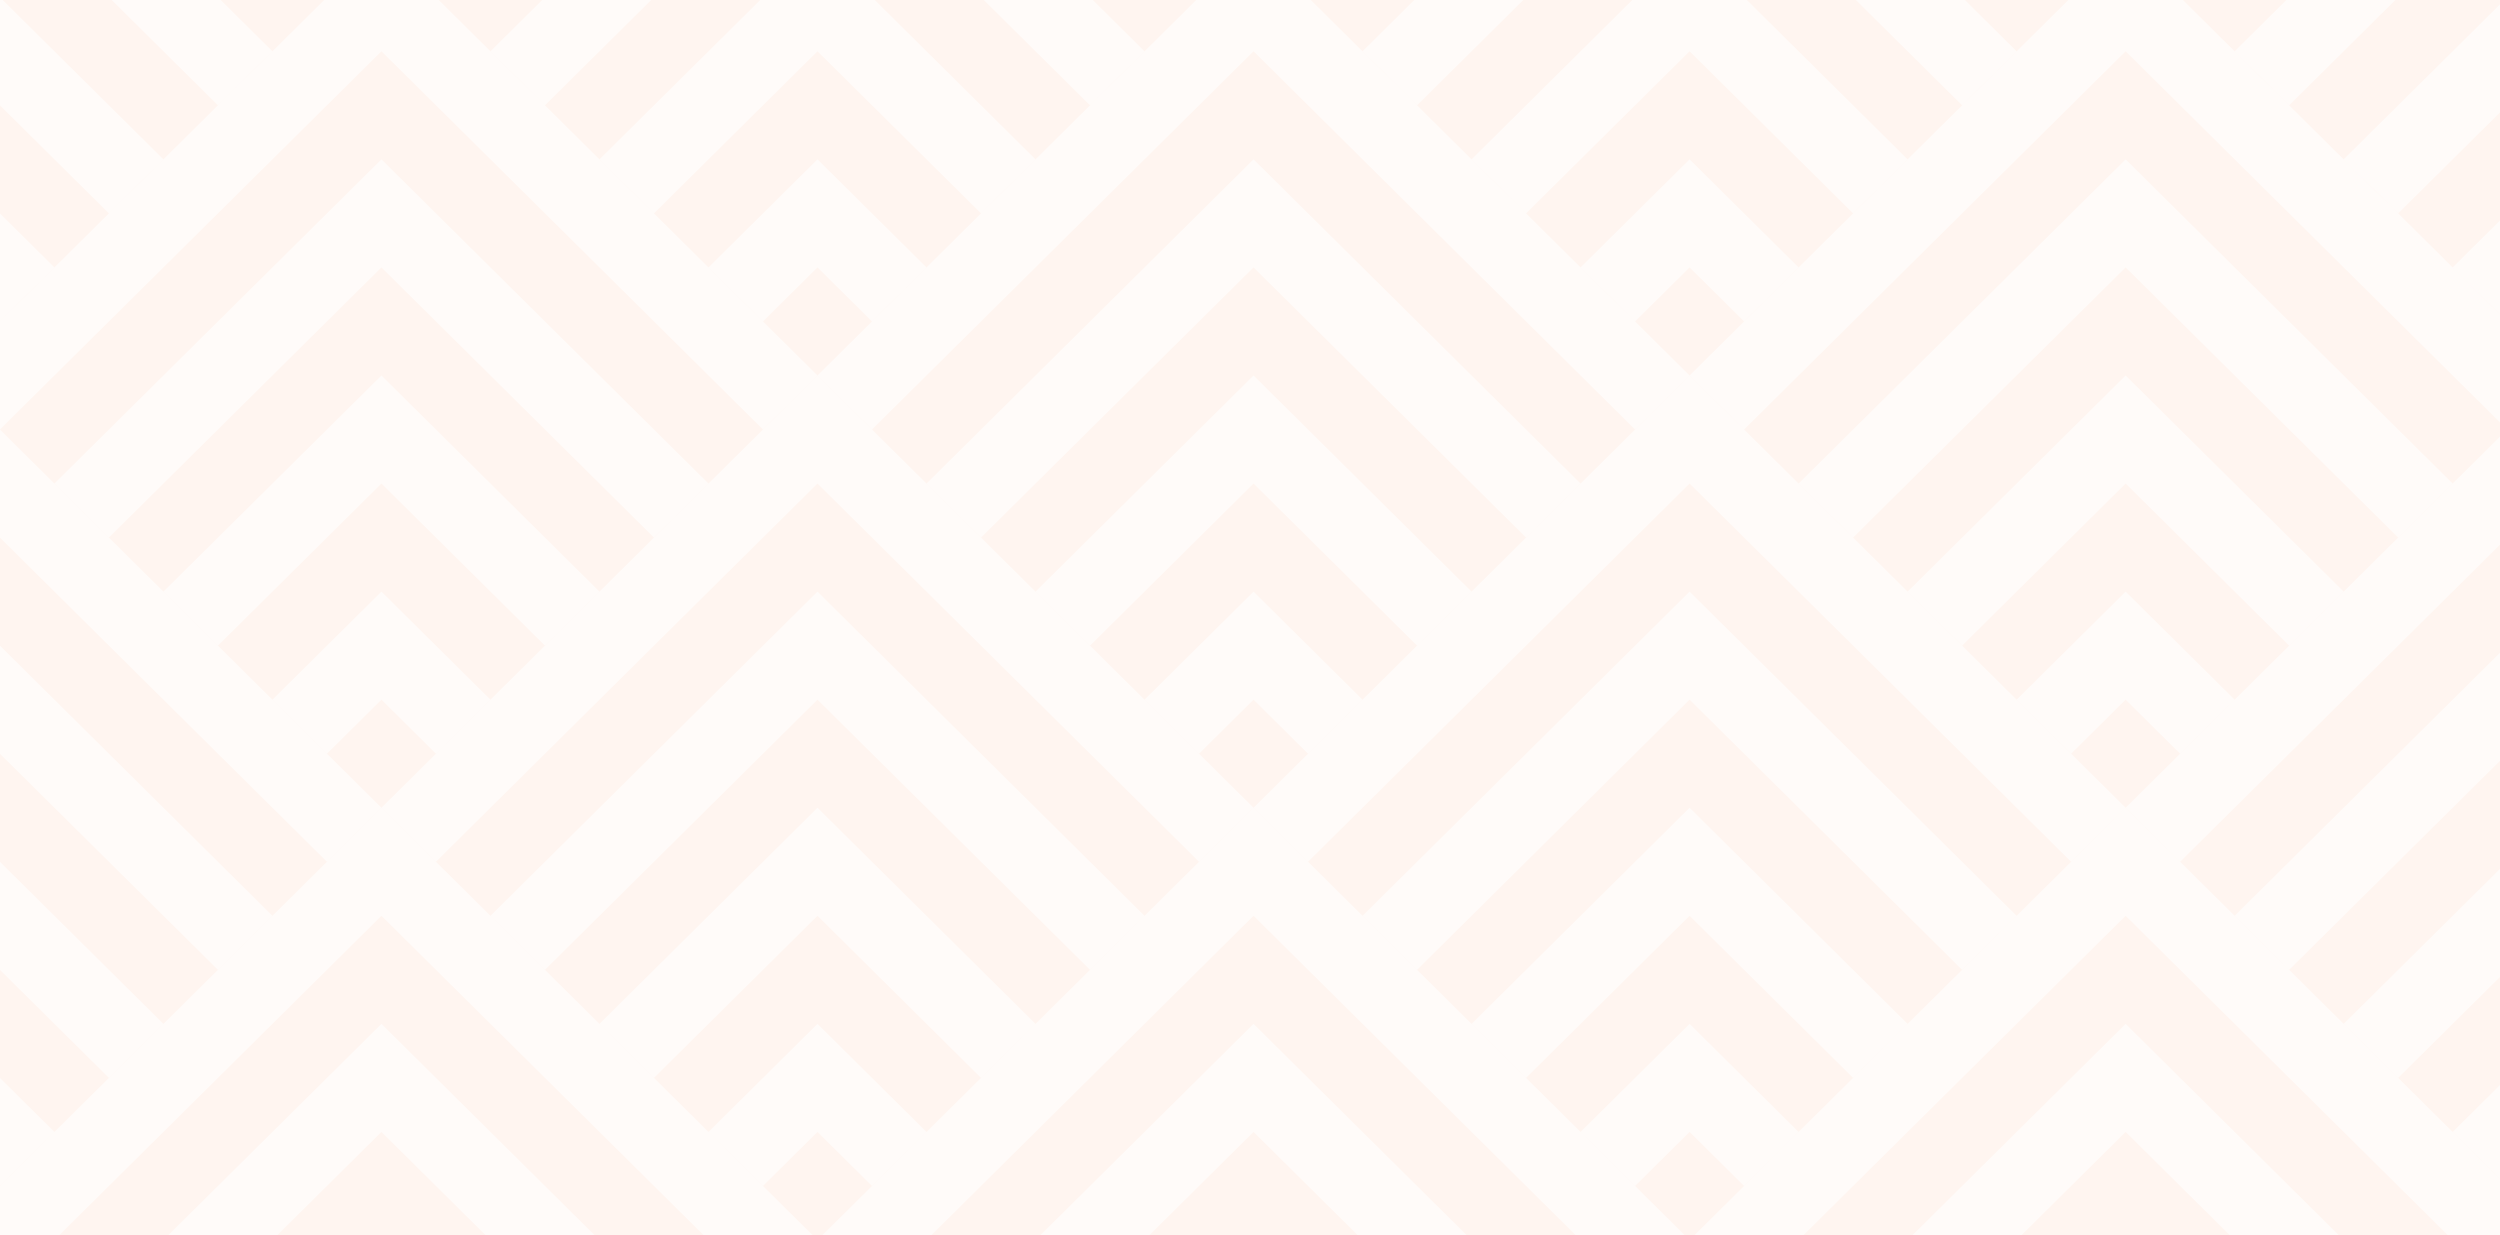<svg width="1344" height="664" viewBox="0 0 1344 664" fill="none" xmlns="http://www.w3.org/2000/svg">
<rect x="0" y="0" width="1344" height="664" fill="#333333" stroke="none"/>
<g clip-path="url(#clip0_32_3785)">
<rect width="1344" height="664" fill="#FFF5F0"/>
<g style="mix-blend-mode:lighten" opacity="0.6">
<path d="M175.762 -1.477L146.459 27.571L117.157 56.619L87.855 85.667L58.552 114.715L29.25 143.762L-0.052 172.81L-29.355 201.858L205.064 -30.524L146.459 -30.524L175.762 -1.477Z" fill="white"/>
</g>
<g style="mix-blend-mode:lighten" opacity="0.6">
<path d="M146.457 27.571L87.853 -30.524L29.248 -30.524L117.155 56.619L146.457 27.571Z" fill="white"/>
</g>
<g style="mix-blend-mode:lighten" opacity="0.6">
<path d="M87.855 85.667L-29.355 -30.524L-29.355 27.571L58.552 114.715L87.855 85.667Z" fill="white"/>
</g>
<g style="mix-blend-mode:lighten" opacity="0.6">
<path d="M29.25 143.762L-29.355 85.666L-29.355 143.762L-0.052 172.81L29.25 143.762Z" fill="white"/>
</g>
<g style="mix-blend-mode:lighten" opacity="0.6">
<path d="M410.18 172.81L380.877 143.762L351.575 114.714L322.273 85.666L292.97 56.619L263.668 27.571L234.366 -1.477L263.668 -30.524L205.063 -30.524L439.482 201.858L410.18 172.81Z" fill="white"/>
</g>
<g style="mix-blend-mode:lighten" opacity="0.6">
<path d="M615.295 27.571L585.993 56.619L556.691 85.666L527.388 114.714L498.086 143.762L468.784 172.81L439.481 201.858L673.9 -30.524L615.295 -30.524L644.598 -1.477L615.295 27.571Z" fill="white"/>
</g>
<g style="mix-blend-mode:lighten" opacity="0.6">
<path d="M615.295 27.571L556.691 -30.525L498.086 -30.525L585.993 56.619L615.295 27.571Z" fill="white"/>
</g>
<g style="mix-blend-mode:lighten" opacity="0.6">
<path d="M292.97 56.619L380.877 -30.524L322.273 -30.524L263.668 27.571L292.97 56.619Z" fill="white"/>
</g>
<g style="mix-blend-mode:lighten" opacity="0.6">
<path d="M351.576 114.714L439.483 27.571L527.39 114.714L556.692 85.666L439.483 -30.525L322.274 85.666L351.576 114.714Z" fill="white"/>
</g>
<g style="mix-blend-mode:lighten" opacity="0.6">
<path d="M468.783 172.81L498.085 143.762L439.481 85.666L380.876 143.762L410.178 172.81L439.481 143.762L468.783 172.81Z" fill="white"/>
</g>
<g style="mix-blend-mode:lighten" opacity="0.6">
<path d="M879.017 172.81L849.714 143.762L820.412 114.714L791.11 85.666L761.808 56.619L732.505 27.571L703.203 -1.477L732.505 -30.525L673.901 -30.525L908.319 201.858L879.017 172.81Z" fill="white"/>
</g>
<g style="mix-blend-mode:lighten" opacity="0.6">
<path d="M1084.13 27.571L1054.83 56.619L1025.53 85.666L996.227 114.714L966.925 143.762L937.623 172.81L908.32 201.858L1142.74 -30.524L1084.13 -30.524L1113.44 -1.477L1084.13 27.571Z" fill="white"/>
</g>
<g style="mix-blend-mode:lighten" opacity="0.6">
<path d="M761.806 56.619L849.713 -30.524L791.108 -30.524L732.504 27.571L761.806 56.619Z" fill="white"/>
</g>
<g style="mix-blend-mode:lighten" opacity="0.6">
<path d="M1084.13 27.571L1025.53 -30.525L966.923 -30.525L1054.83 56.619L1084.13 27.571Z" fill="white"/>
</g>
<g style="mix-blend-mode:lighten" opacity="0.6">
<path d="M820.414 114.714L908.32 27.571L996.227 114.714L1025.53 85.666L908.32 -30.525L791.111 85.666L820.414 114.714Z" fill="white"/>
</g>
<g style="mix-blend-mode:lighten" opacity="0.6">
<path d="M937.62 172.81L966.922 143.762L908.317 85.666L849.713 143.762L879.015 172.81L908.317 143.762L937.62 172.81Z" fill="white"/>
</g>
<g style="mix-blend-mode:lighten" opacity="0.6">
<path d="M-0.052 230.906L205.064 27.571L410.18 230.906L439.482 201.858L205.064 -30.524L-29.355 201.858L-0.052 230.906Z" fill="white"/>
</g>
<g style="mix-blend-mode:lighten" opacity="0.6">
<path d="M351.573 289.001L380.876 259.953L205.062 85.666L29.248 259.953L58.55 289.001L205.062 143.762L351.573 289.001Z" fill="white"/>
</g>
<g style="mix-blend-mode:lighten" opacity="0.6">
<path d="M292.972 347.097L322.274 318.049L205.065 201.858L87.856 318.049L117.158 347.097L205.065 259.953L292.972 347.097Z" fill="white"/>
</g>
<g style="mix-blend-mode:lighten" opacity="0.6">
<path d="M234.366 405.192L263.668 376.145L205.064 318.049L146.459 376.145L175.761 405.192L205.064 376.145L234.366 405.192Z" fill="white"/>
</g>
<g style="mix-blend-mode:lighten" opacity="0.6">
<path d="M468.784 230.905L673.9 27.571L879.016 230.905L908.318 201.858L673.9 -30.524L439.481 201.858L468.784 230.905Z" fill="white"/>
</g>
<g style="mix-blend-mode:lighten" opacity="0.6">
<path d="M820.411 289.001L849.714 259.953L673.9 85.666L498.086 259.953L527.388 289.001L673.9 143.762L820.411 289.001Z" fill="white"/>
</g>
<g style="mix-blend-mode:lighten" opacity="0.6">
<path d="M761.809 347.097L791.112 318.049L673.903 201.858L556.693 318.049L585.996 347.097L673.903 259.953L761.809 347.097Z" fill="white"/>
</g>
<g style="mix-blend-mode:lighten" opacity="0.6">
<path d="M703.202 405.192L732.504 376.144L673.9 318.049L615.295 376.144L644.597 405.192L673.9 376.144L703.202 405.192Z" fill="white"/>
</g>
<g style="mix-blend-mode:lighten" opacity="0.6">
<path d="M937.623 230.905L1142.74 27.571L1347.85 230.905L1377.16 201.858L1142.74 -30.524L908.32 201.858L937.623 230.905Z" fill="white"/>
</g>
<g style="mix-blend-mode:lighten" opacity="0.6">
<path d="M966.923 259.953L996.225 289.001L1142.74 143.762L1289.25 289.001L1318.55 259.953L1142.74 85.666L966.923 259.953Z" fill="white"/>
</g>
<g style="mix-blend-mode:lighten" opacity="0.6">
<path d="M1025.53 318.049L1054.83 347.096L1142.74 259.953L1230.65 347.096L1259.95 318.049L1142.74 201.858L1025.53 318.049Z" fill="white"/>
</g>
<g style="mix-blend-mode:lighten" opacity="0.6">
<path d="M1084.13 376.144L1113.44 405.192L1142.74 376.144L1172.04 405.192L1201.34 376.144L1142.74 318.049L1084.13 376.144Z" fill="white"/>
</g>
<g style="mix-blend-mode:lighten" opacity="0.6">
<path d="M1347.85 172.81L1318.55 143.762L1289.25 114.714L1259.95 85.666L1230.64 56.619L1201.34 27.571L1172.04 -1.477L1201.34 -30.525L1142.74 -30.525L1377.16 201.858L1347.85 172.81Z" fill="white"/>
</g>
<g style="mix-blend-mode:lighten" opacity="0.6">
<path d="M1230.64 56.619L1318.55 -30.525L1259.95 -30.525L1201.34 27.571L1230.64 56.619Z" fill="white"/>
</g>
<g style="mix-blend-mode:lighten" opacity="0.6">
<path d="M1289.25 114.714L1377.15 27.571L1377.15 -30.525L1259.94 85.666L1289.25 114.714Z" fill="white"/>
</g>
<g style="mix-blend-mode:lighten" opacity="0.6">
<path d="M1347.85 172.81L1377.15 143.762L1377.15 85.666L1318.55 143.762L1347.85 172.81Z" fill="white"/>
</g>
<g style="mix-blend-mode:lighten" opacity="0.6">
<path d="M205.064 434.24L-29.355 201.858L-29.355 259.953L175.762 463.288L205.064 434.24Z" fill="white"/>
</g>
<g style="mix-blend-mode:lighten" opacity="0.6">
<path d="M146.459 492.336L-29.355 318.049L-29.355 376.145L117.157 521.383L146.459 492.336Z" fill="white"/>
</g>
<g style="mix-blend-mode:lighten" opacity="0.6">
<path d="M87.855 550.431L-29.355 434.24L-29.355 492.335L58.552 579.479L87.855 550.431Z" fill="white"/>
</g>
<g style="mix-blend-mode:lighten" opacity="0.6">
<path d="M29.25 608.526L-29.355 550.431L-29.355 608.526L-0.052 637.574L29.25 608.526Z" fill="white"/>
</g>
<g style="mix-blend-mode:lighten" opacity="0.6">
<path d="M644.598 463.288L673.9 434.24L439.482 201.858L205.063 434.24L234.366 463.288L439.482 259.953L644.598 463.288Z" fill="white"/>
</g>
<g style="mix-blend-mode:lighten" opacity="0.6">
<path d="M585.993 521.383L615.296 492.336L439.482 318.049L263.668 492.336L292.97 521.383L439.482 376.144L585.993 521.383Z" fill="white"/>
</g>
<g style="mix-blend-mode:lighten" opacity="0.6">
<path d="M527.39 579.479L556.692 550.431L439.483 434.24L322.273 550.431L351.576 579.479L439.483 492.335L527.39 579.479Z" fill="white"/>
</g>
<g style="mix-blend-mode:lighten" opacity="0.6">
<path d="M468.783 637.574L498.085 608.526L439.481 550.431L380.876 608.526L410.178 637.574L439.481 608.526L468.783 637.574Z" fill="white"/>
</g>
<g style="mix-blend-mode:lighten" opacity="0.6">
<path d="M673.9 434.24L703.203 463.288L908.319 259.953L1113.43 463.288L1142.74 434.24L908.319 201.858L673.9 434.24Z" fill="white"/>
</g>
<g style="mix-blend-mode:lighten" opacity="0.6">
<path d="M732.505 492.336L761.807 521.383L908.319 376.144L1054.83 521.383L1084.13 492.336L908.319 318.049L732.505 492.336Z" fill="white"/>
</g>
<g style="mix-blend-mode:lighten" opacity="0.6">
<path d="M791.111 550.43L820.414 579.478L908.321 492.335L996.227 579.478L1025.53 550.43L908.321 434.239L791.111 550.43Z" fill="white"/>
</g>
<g style="mix-blend-mode:lighten" opacity="0.6">
<path d="M849.713 608.526L879.015 637.574L908.317 608.526L937.62 637.574L966.922 608.526L908.317 550.43L849.713 608.526Z" fill="white"/>
</g>
<g style="mix-blend-mode:lighten" opacity="0.6">
<path d="M205.064 492.335L410.18 695.67L439.482 666.622L205.064 434.24L-29.355 666.622L-0.052 695.67L205.064 492.335Z" fill="white"/>
</g>
<g style="mix-blend-mode:lighten" opacity="0.6">
<path d="M351.573 753.765L380.876 724.717L205.062 550.431L29.248 724.717L58.55 753.765L205.062 608.526L351.573 753.765Z" fill="white"/>
</g>
<g style="mix-blend-mode:lighten" opacity="0.6">
<path d="M439.483 666.622L468.786 695.67L673.902 492.335L879.018 695.67L908.32 666.622L673.902 434.24L439.483 666.622Z" fill="white"/>
</g>
<g style="mix-blend-mode:lighten" opacity="0.6">
<path d="M498.086 724.717L527.388 753.765L673.9 608.526L820.411 753.765L849.714 724.717L673.9 550.431L498.086 724.717Z" fill="white"/>
</g>
<g style="mix-blend-mode:lighten" opacity="0.6">
<path d="M908.32 666.621L937.623 695.669L1142.74 492.335L1347.85 695.669L1377.16 666.621L1142.74 434.239L908.32 666.621Z" fill="white"/>
</g>
<g style="mix-blend-mode:lighten" opacity="0.6">
<path d="M966.924 724.717L996.226 753.765L1142.74 608.526L1289.25 753.765L1318.55 724.717L1142.74 550.431L966.924 724.717Z" fill="white"/>
</g>
<g style="mix-blend-mode:lighten" opacity="0.6">
<path d="M1172.04 463.288L1377.15 259.953L1377.15 201.858L1142.74 434.24L1172.04 463.288Z" fill="white"/>
</g>
<g style="mix-blend-mode:lighten" opacity="0.6">
<path d="M1230.65 521.383L1377.16 376.144L1377.16 318.049L1201.34 492.335L1230.65 521.383Z" fill="white"/>
</g>
<g style="mix-blend-mode:lighten" opacity="0.6">
<path d="M1289.25 579.479L1377.15 492.335L1377.15 434.24L1259.95 550.431L1289.25 579.479Z" fill="white"/>
</g>
<g style="mix-blend-mode:lighten" opacity="0.6">
<path d="M1347.85 637.574L1377.15 608.526L1377.15 550.43L1318.55 608.526L1347.85 637.574Z" fill="white"/>
</g>
</g>
<defs>
<clipPath id="clip0_32_3785">
<rect width="1344" height="664" fill="white"/>
</clipPath>
</defs>
</svg>
